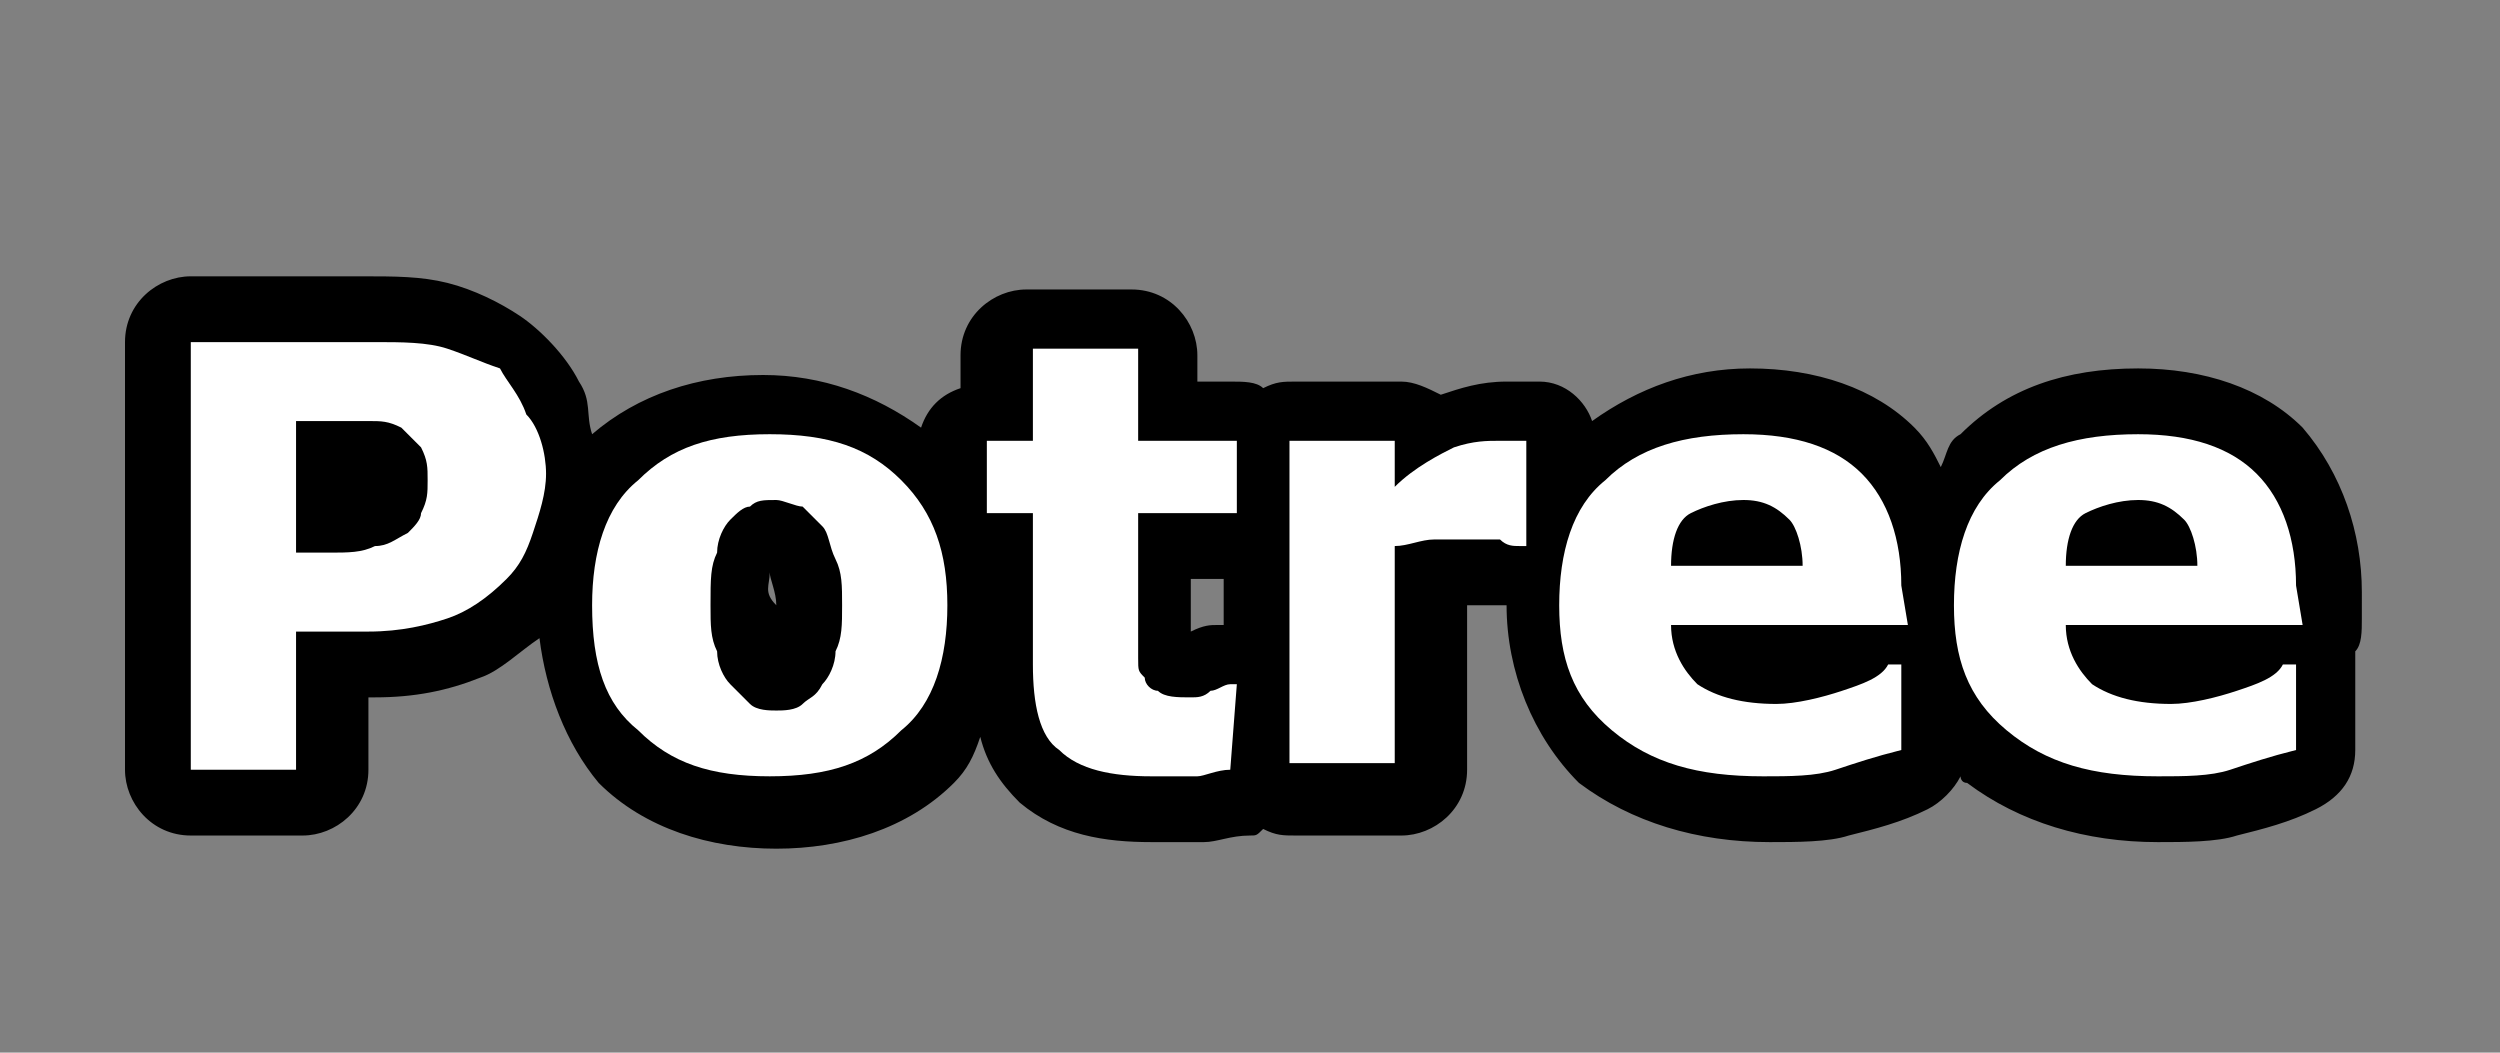 <?xml version="1.0" encoding="utf-8"?>
<!-- Generator: Adobe Illustrator 26.0.2, SVG Export Plug-In . SVG Version: 6.00 Build 0)  -->
<svg version="1.1"
	 id="svg3797" xmlns:cc="http://creativecommons.org/ns#" xmlns:dc="http://purl.org/dc/elements/1.1/" xmlns:inkscape="http://www.inkscape.org/namespaces/inkscape" xmlns:rdf="http://www.w3.org/1999/02/22-rdf-syntax-ns#" xmlns:sodipodi="http://sodipodi.sourceforge.net/DTD/sodipodi-0.dtd" xmlns:svg="http://www.w3.org/2000/svg"
	 xmlns="http://www.w3.org/2000/svg" xmlns:xlink="http://www.w3.org/1999/xlink" x="0px" y="0px" viewBox="0 0 38 16"
	 style="enable-background:new 0 0 38 16;" xml:space="preserve">
<rect x="0" y="0" width="38" height="16" fill="#808080" stroke="none"/>
<style type="text/css">
	.st0{fill:#FFFFFF;}
</style>
<sodipodi:namedview  bordercolor="#666666" borderopacity="1.0" id="base" inkscape:current-layer="layer1" inkscape:cx="15.936484" inkscape:cy="7.769728" inkscape:document-units="px" inkscape:grid-bbox="true" inkscape:pageopacity="0.0" inkscape:pageshadow="2" inkscape:window-height="1001" inkscape:window-maximized="1" inkscape:window-width="1920" inkscape:window-x="-9" inkscape:window-y="-9" inkscape:zoom="11.197802" pagecolor="#ffffff" showgrid="true">
	<inkscape:grid  empspacing="5" enabled="true" id="grid3805" snapvisiblegridlinesonly="true" type="xygrid" visible="true">
		</inkscape:grid>
</sodipodi:namedview>
<g id="layer1" transform="translate(0,-16)" inkscape:groupmode="layer" inkscape:label="Layer 1">
	
		<path id="text3863" inkscape:original="M 36.835938 25.302734 L 36.835938 31.845703 L 38.523438 31.845703 L 38.523438 29.714844 L 39.572266 29.714844 C 40.049805 29.714844 40.448242 29.649414 40.767578 29.517578 C 41.089844 29.385742 41.381836 29.191406 41.642578 28.933594 C 41.833008 28.743164 41.979492 28.508789 42.082031 28.230469 C 42.18457 27.949219 42.236328 27.660156 42.236328 27.367188 C 42.236328 26.989258 42.166016 26.666016 42.025391 26.396484 C 41.887695 26.126953 41.685547 25.907227 41.421875 25.734375 C 41.202148 25.59082 40.949219 25.482422 40.662109 25.412109 C 40.37793 25.338867 40.029297 25.302734 39.613281 25.302734 L 36.835938 25.302734 z M 49.619141 25.5 L 49.619141 26.910156 L 48.96875 26.910156 L 48.96875 27.984375 L 49.619141 27.984375 L 49.619141 30.291016 C 49.619141 30.894531 49.767578 31.321289 50.066406 31.570312 C 50.368164 31.819336 50.826172 31.943359 51.441406 31.943359 C 51.716797 31.943359 51.950195 31.928711 52.140625 31.902344 C 52.331055 31.878906 52.511719 31.84668 52.681641 31.802734 L 52.681641 30.716797 L 52.550781 30.716797 C 52.498047 30.746094 52.404297 30.777344 52.269531 30.8125 C 52.137695 30.847656 52.029297 30.867188 51.947266 30.867188 C 51.748047 30.867188 51.595703 30.835938 51.490234 30.777344 C 51.387695 30.71582 51.316406 30.633789 51.275391 30.53125 C 51.231445 30.428711 51.208008 30.314453 51.205078 30.185547 C 51.202148 30.056641 51.201172 29.905273 51.201172 29.732422 L 51.201172 27.984375 L 52.681641 27.984375 L 52.681641 26.910156 L 51.201172 26.910156 L 51.201172 25.5 L 49.619141 25.5 z M 38.523438 26.523438 L 38.8125 26.523438 C 39.09082 26.523438 39.313477 26.52832 39.480469 26.537109 C 39.647461 26.542969 39.818359 26.582031 39.994141 26.652344 C 40.125977 26.705078 40.242188 26.798828 40.341797 26.933594 C 40.441406 27.06543 40.492188 27.223633 40.492188 27.408203 C 40.492188 27.595703 40.46582 27.754883 40.416016 27.886719 C 40.369141 28.015625 40.291992 28.126953 40.183594 28.220703 C 40.057617 28.326172 39.900391 28.396484 39.712891 28.431641 C 39.52832 28.466797 39.292969 28.484375 39.005859 28.484375 L 38.523438 28.484375 L 38.523438 26.523438 z M 45.681641 26.757812 C 44.832031 26.757812 44.168945 26.991211 43.691406 27.457031 C 43.216797 27.922852 42.978516 28.563477 42.978516 29.380859 C 42.978516 30.192383 43.213867 30.832031 43.685547 31.300781 C 44.160156 31.766602 44.826172 32 45.681641 32 C 46.537109 32 47.200195 31.766602 47.671875 31.300781 C 48.146484 30.832031 48.382812 30.192383 48.382812 29.380859 C 48.382812 28.569336 48.147461 27.929688 47.675781 27.460938 C 47.207031 26.992188 46.542969 26.757812 45.681641 26.757812 z M 60.546875 26.757812 C 59.676758 26.757812 58.993164 26.995117 58.492188 27.472656 C 57.994141 27.947266 57.744141 28.591797 57.744141 29.40625 C 57.744141 30.229492 58.007812 30.865234 58.535156 31.310547 C 59.0625 31.755859 59.822266 31.978516 60.8125 31.978516 C 61.196289 31.978516 61.544922 31.945312 61.861328 31.880859 C 62.177734 31.816406 62.515625 31.713867 62.873047 31.570312 L 62.873047 30.298828 L 62.697266 30.298828 C 62.515625 30.436523 62.266602 30.56543 61.953125 30.685547 C 61.639648 30.805664 61.316406 30.867188 60.982422 30.867188 C 60.455078 30.867188 60.055664 30.763672 59.783203 30.558594 C 59.513672 30.353516 59.367188 30.058594 59.34375 29.671875 L 62.964844 29.671875 L 62.964844 29.117188 C 62.964844 28.355469 62.763672 27.771484 62.359375 27.367188 C 61.955078 26.959961 61.349609 26.757812 60.546875 26.757812 z M 66.523438 26.757812 C 65.65332 26.757812 64.969727 26.995117 64.46875 27.472656 C 63.970703 27.947266 63.720703 28.591797 63.720703 29.40625 C 63.720703 30.229492 63.984375 30.865234 64.511719 31.310547 C 65.039062 31.755859 65.798828 31.978516 66.789062 31.978516 C 67.172852 31.978516 67.521484 31.945312 67.837891 31.880859 C 68.154297 31.816406 68.492188 31.713867 68.849609 31.570312 L 68.849609 30.298828 L 68.673828 30.298828 C 68.492188 30.436523 68.243164 30.56543 67.929688 30.685547 C 67.616211 30.805664 67.292969 30.867188 66.958984 30.867188 C 66.431641 30.867188 66.032227 30.763672 65.759766 30.558594 C 65.490234 30.353516 65.34375 30.058594 65.320312 29.671875 L 68.941406 29.671875 L 68.941406 29.117188 C 68.941406 28.355469 68.740234 27.771484 68.335938 27.367188 C 67.931641 26.959961 67.326172 26.757812 66.523438 26.757812 z M 56.826172 26.894531 C 56.609375 26.894531 56.371094 26.943359 56.113281 27.042969 C 55.855469 27.139648 55.551758 27.337891 55.203125 27.636719 L 55.203125 26.910156 L 53.621094 26.910156 L 53.621094 31.845703 L 55.203125 31.845703 L 55.203125 28.541016 C 55.402344 28.470703 55.588867 28.421875 55.761719 28.392578 C 55.93457 28.363281 56.133789 28.347656 56.359375 28.347656 C 56.458984 28.347656 56.584961 28.353516 56.734375 28.365234 C 56.883789 28.376953 56.991211 28.394531 57.058594 28.417969 L 57.199219 28.417969 L 57.199219 26.910156 C 57.146484 26.904297 57.085938 26.901367 57.015625 26.898438 C 56.945312 26.895508 56.881836 26.894531 56.826172 26.894531 z M 60.419922 27.746094 C 60.748047 27.746094 60.989258 27.829102 61.144531 27.996094 C 61.299805 28.163086 61.381836 28.413086 61.390625 28.744141 L 59.339844 28.744141 C 59.363281 28.395508 59.47168 28.142578 59.667969 27.984375 C 59.864258 27.826172 60.115234 27.746094 60.419922 27.746094 z M 66.396484 27.746094 C 66.724609 27.746094 66.96582 27.829102 67.121094 27.996094 C 67.276367 28.163086 67.358398 28.413086 67.367188 28.744141 L 65.316406 28.744141 C 65.339844 28.395508 65.448242 28.142578 65.644531 27.984375 C 65.84082 27.826172 66.091797 27.746094 66.396484 27.746094 z M 45.681641 27.859375 C 45.833984 27.859375 45.975586 27.885742 46.107422 27.935547 C 46.239258 27.985352 46.351562 28.069336 46.445312 28.189453 C 46.539062 28.306641 46.613281 28.463867 46.666016 28.660156 C 46.71875 28.856445 46.744141 29.100586 46.744141 29.390625 C 46.744141 29.704102 46.71875 29.950195 46.666016 30.128906 C 46.616211 30.304688 46.540039 30.454102 46.4375 30.580078 C 46.34668 30.694336 46.235352 30.776367 46.103516 30.826172 C 45.974609 30.873047 45.838867 30.896484 45.695312 30.896484 C 45.52832 30.896484 45.37793 30.871094 45.246094 30.818359 C 45.117188 30.765625 45.005859 30.680664 44.912109 30.566406 C 44.81543 30.446289 44.741211 30.290039 44.691406 30.09375 C 44.641602 29.894531 44.617188 29.660156 44.617188 29.390625 C 44.617188 29.088867 44.645508 28.837891 44.701172 28.638672 C 44.759766 28.439453 44.836914 28.282227 44.933594 28.167969 C 45.041992 28.044922 45.15625 27.962891 45.273438 27.921875 C 45.393555 27.880859 45.529297 27.859375 45.681641 27.859375 z " inkscape:radius="0.99456364" sodipodi:type="inkscape:offset" d="
		M2.9,20.2c-0.5,0-1,0.4-1,1v6.5c0,0.5,0.4,1,1,1h1.7c0.5,0,1-0.4,1-1v-1.1h0.1c0.6,0,1.1-0.1,1.6-0.3c0.3-0.1,0.6-0.4,0.9-0.6
		c0.1,0.8,0.4,1.6,0.9,2.2l0,0c0.7,0.7,1.7,1,2.7,1s2-0.3,2.7-1c0.2-0.2,0.3-0.4,0.4-0.7c0.1,0.4,0.3,0.7,0.6,1l0,0
		c0.6,0.5,1.3,0.6,2,0.6c0.3,0,0.6,0,0.8,0l0,0c0.2,0,0.4-0.1,0.7-0.1c0.1,0,0.1,0,0.2-0.1c0.2,0.1,0.3,0.1,0.5,0.1h1.6
		c0.5,0,1-0.4,1-1v-2.5c0.1,0,0.1,0,0.2,0s0.2,0,0.3,0c0.1,0,0.2,0,0.1,0l0,0l0,0c0,1,0.4,2,1.1,2.7c0.8,0.6,1.8,0.9,2.9,0.9
		c0.4,0,0.9,0,1.2-0.1c0.4-0.1,0.8-0.2,1.2-0.4c0.2-0.1,0.4-0.3,0.5-0.5c0,0,0,0.1,0.1,0.1c0.8,0.6,1.8,0.9,2.9,0.9
		c0.4,0,0.9,0,1.2-0.1c0.4-0.1,0.8-0.2,1.2-0.4c0.4-0.2,0.6-0.5,0.6-0.9v-1.3c0-0.1,0-0.1,0-0.2c0.1-0.1,0.1-0.3,0.1-0.5V25
		c0-0.9-0.3-1.8-0.9-2.5c-0.6-0.6-1.5-0.9-2.5-0.9c-1.1,0-2,0.3-2.7,1c-0.2,0.1-0.2,0.3-0.3,0.5c-0.1-0.2-0.2-0.4-0.4-0.6
		c-0.6-0.6-1.5-0.9-2.5-0.9c-0.9,0-1.7,0.3-2.4,0.8c-0.1-0.3-0.4-0.6-0.8-0.6c-0.1,0-0.2,0-0.3,0c-0.1,0-0.2,0-0.2,0
		c-0.4,0-0.7,0.1-1,0.2c-0.2-0.1-0.4-0.2-0.6-0.2h-1.6c-0.2,0-0.3,0-0.5,0.1c-0.1-0.1-0.3-0.1-0.5-0.1h-0.5v-0.4c0-0.5-0.4-1-1-1
		h-1.6c-0.5,0-1,0.4-1,1v0.5c-0.3,0.1-0.5,0.3-0.6,0.6c-0.7-0.5-1.5-0.8-2.4-0.8c-1,0-1.9,0.3-2.6,0.9c-0.1-0.3,0-0.5-0.2-0.8
		c-0.2-0.4-0.6-0.8-0.9-1c-0.3-0.2-0.7-0.4-1.1-0.5l0,0c-0.4-0.1-0.8-0.1-1.3-0.1H2.9z M11.7,24.7L11.7,24.7L11.7,24.7L11.7,24.7
		c0,0.1,0.1,0.3,0.1,0.5c0,0.3,0,0.4,0,0.5l0,0l0,0l0,0l0,0l0,0c0-0.1,0-0.3,0-0.5C11.6,25,11.7,24.9,11.7,24.7L11.7,24.7L11.7,24.7
		L11.7,24.7z M18.2,24.8h0.4v0.7h-0.1c-0.1,0-0.2,0-0.4,0.1c0,0,0,0,0-0.1v-0.7H18.2z"/>
	<g id="text852">
		<path id="path4559" class="st0" d="M8.3,23.2c0,0.3-0.1,0.6-0.2,0.9c-0.1,0.3-0.2,0.5-0.4,0.7c-0.3,0.3-0.6,0.5-0.9,0.6
			s-0.7,0.2-1.2,0.2H4.5v2.1H2.9v-6.5h2.8c0.4,0,0.8,0,1.1,0.1c0.3,0.1,0.5,0.2,0.8,0.3C7.7,21.8,7.9,22,8,22.3
			C8.2,22.5,8.3,22.9,8.3,23.2z M6.5,23.3c0-0.2,0-0.3-0.1-0.5c-0.1-0.1-0.2-0.2-0.3-0.3c-0.2-0.1-0.3-0.1-0.5-0.1s-0.4,0-0.7,0H4.5
			v2H5c0.3,0,0.5,0,0.7-0.1c0.2,0,0.3-0.1,0.5-0.2c0.1-0.1,0.2-0.2,0.2-0.3C6.5,23.6,6.5,23.5,6.5,23.3z"/>
		<path id="path4561" class="st0" d="M14.4,25.2c0,0.8-0.2,1.5-0.7,1.9c-0.5,0.5-1.1,0.7-2,0.7s-1.5-0.2-2-0.7
			c-0.5-0.4-0.7-1-0.7-1.9c0-0.8,0.2-1.5,0.7-1.9c0.5-0.5,1.1-0.7,2-0.7s1.5,0.2,2,0.7C14.2,23.8,14.4,24.4,14.4,25.2z M12.5,26.4
			c0.1-0.1,0.2-0.3,0.2-0.5c0.1-0.2,0.1-0.4,0.1-0.7c0-0.3,0-0.5-0.1-0.7s-0.1-0.4-0.2-0.5c-0.1-0.1-0.2-0.2-0.3-0.3
			c-0.1,0-0.3-0.1-0.4-0.1c-0.2,0-0.3,0-0.4,0.1c-0.1,0-0.2,0.1-0.3,0.2s-0.2,0.3-0.2,0.5c-0.1,0.2-0.1,0.4-0.1,0.8
			c0,0.3,0,0.5,0.1,0.7c0,0.2,0.1,0.4,0.2,0.5c0.1,0.1,0.2,0.2,0.3,0.3c0.1,0.1,0.3,0.1,0.4,0.1c0.1,0,0.3,0,0.4-0.1
			C12.3,26.6,12.4,26.6,12.5,26.4z"/>
		<path id="path4563" class="st0" d="M18.7,27.7c-0.2,0-0.4,0.1-0.5,0.1c-0.2,0-0.4,0-0.7,0c-0.6,0-1.1-0.1-1.4-0.4
			c-0.3-0.2-0.4-0.7-0.4-1.3v-2.3H15v-1.1h0.7v-1.4h1.6v1.4h1.5v1.1h-1.5v1.7c0,0.2,0,0.3,0,0.5s0,0.2,0.1,0.3
			c0,0.1,0.1,0.2,0.2,0.2c0.1,0.1,0.3,0.1,0.5,0.1c0.1,0,0.2,0,0.3-0.1c0.1,0,0.2-0.1,0.3-0.1h0.1L18.7,27.7z"/>
		<path id="path4565" class="st0" d="M23.2,24.3h-0.1c-0.1,0-0.2,0-0.3-0.1c-0.1,0-0.3,0-0.4,0c-0.2,0-0.4,0-0.6,0s-0.4,0.1-0.6,0.1
			v3.3h-1.6v-4.9h1.6v0.7c0.3-0.3,0.7-0.5,0.9-0.6c0.3-0.1,0.5-0.1,0.7-0.1c0.1,0,0.1,0,0.2,0s0.1,0,0.2,0
			C23.2,22.7,23.2,24.3,23.2,24.3z"/>
		<path id="path4567" class="st0" d="M29,25.5h-3.6c0,0.4,0.2,0.7,0.4,0.9c0.3,0.2,0.7,0.3,1.2,0.3c0.3,0,0.7-0.1,1-0.2
			s0.6-0.2,0.7-0.4h0.2v1.3c-0.4,0.1-0.7,0.2-1,0.3s-0.7,0.1-1.1,0.1c-1,0-1.7-0.2-2.3-0.7s-0.8-1.1-0.8-1.9s0.2-1.5,0.7-1.9
			c0.5-0.5,1.2-0.7,2.1-0.7c0.8,0,1.4,0.2,1.8,0.6s0.6,1,0.6,1.7L29,25.5L29,25.5z M27.4,24.6c0-0.3-0.1-0.6-0.2-0.7
			c-0.2-0.2-0.4-0.3-0.7-0.3c-0.3,0-0.6,0.1-0.8,0.2s-0.3,0.4-0.3,0.8H27.4z"/>
		<path id="path4569" class="st0" d="M35,25.5h-3.6c0,0.4,0.2,0.7,0.4,0.9c0.3,0.2,0.7,0.3,1.2,0.3c0.3,0,0.7-0.1,1-0.2
			s0.6-0.2,0.7-0.4h0.2v1.3c-0.4,0.1-0.7,0.2-1,0.3s-0.7,0.1-1.1,0.1c-1,0-1.7-0.2-2.3-0.7s-0.8-1.1-0.8-1.9s0.2-1.5,0.7-1.9
			c0.5-0.5,1.2-0.7,2.1-0.7c0.8,0,1.4,0.2,1.8,0.6c0.4,0.4,0.6,1,0.6,1.7L35,25.5L35,25.5z M33.4,24.6c0-0.3-0.1-0.6-0.2-0.7
			c-0.2-0.2-0.4-0.3-0.7-0.3s-0.6,0.1-0.8,0.2s-0.3,0.4-0.3,0.8H33.4z"/>
	</g>
</g>
</svg>
